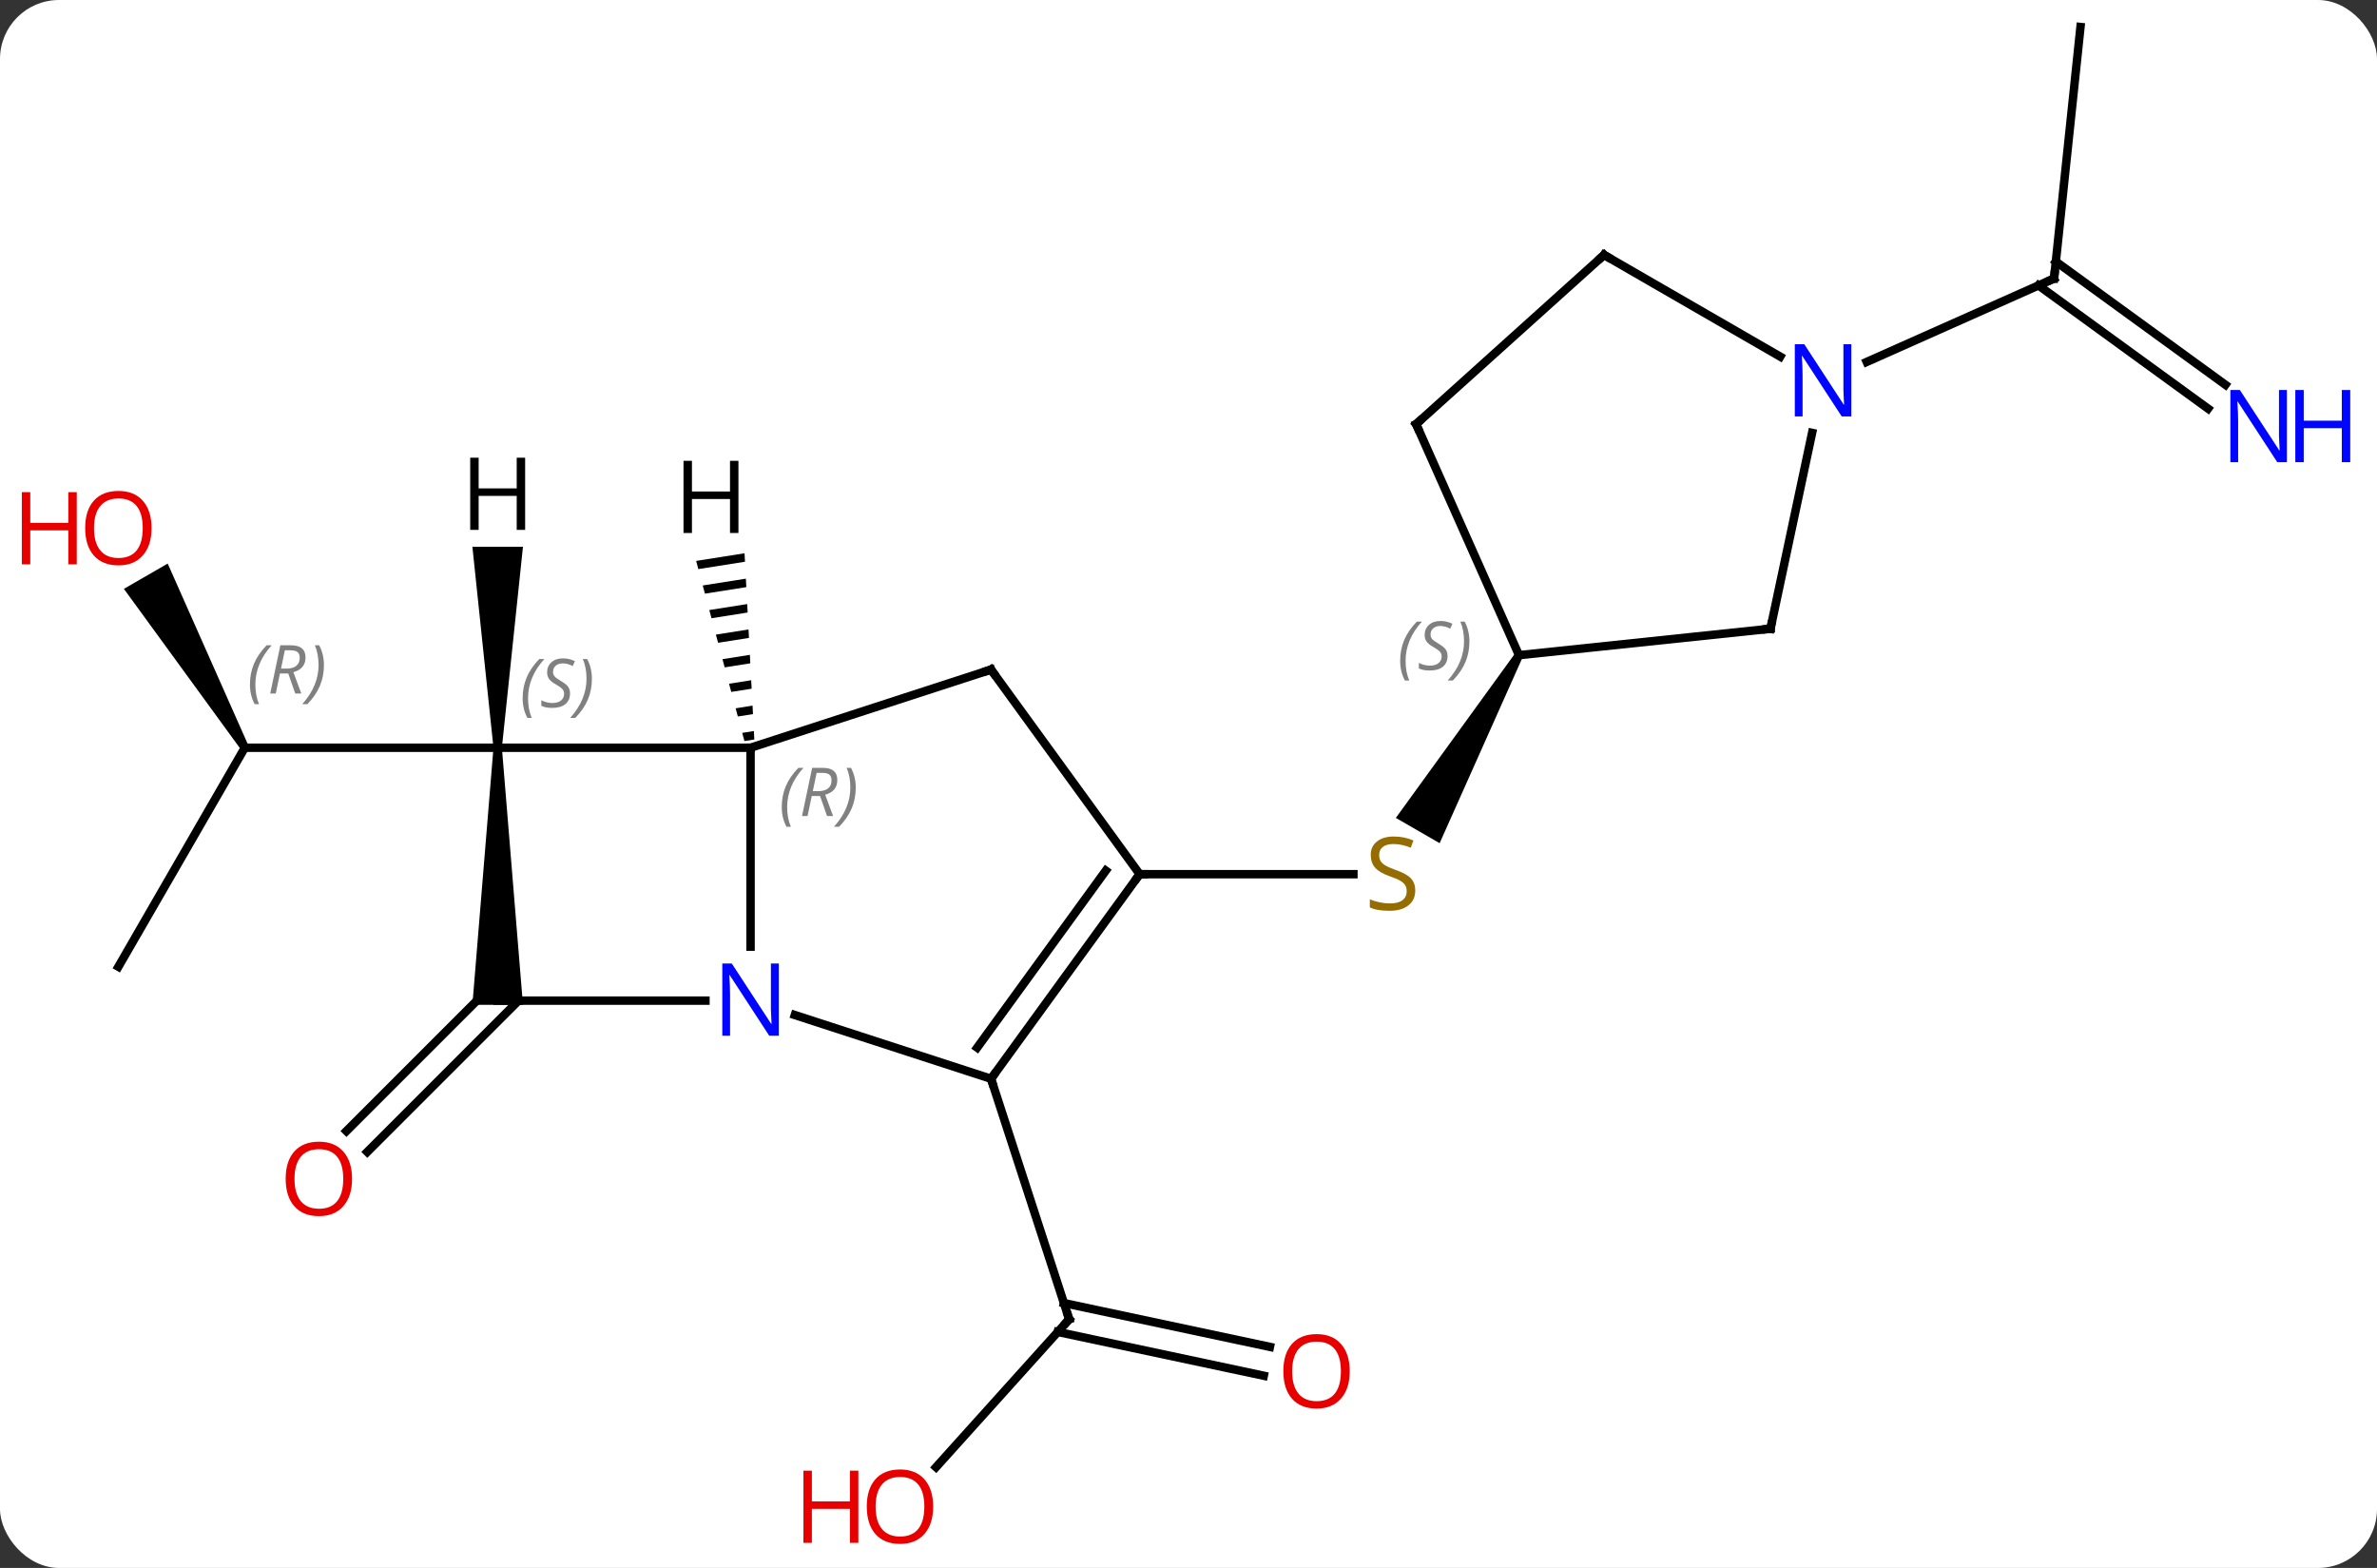 <svg width="282" viewBox="0 0 282 186" style="fill-opacity:1; color-rendering:auto; color-interpolation:auto; text-rendering:auto; stroke:black; stroke-linecap:square; stroke-miterlimit:10; shape-rendering:auto; stroke-opacity:1; fill:black; stroke-dasharray:none; font-weight:normal; stroke-width:1; font-family:'Open Sans'; font-style:normal; stroke-linejoin:miter; font-size:12; stroke-dashoffset:0; image-rendering:auto;" height="186" class="cas-substance-image" xmlns:xlink="http://www.w3.org/1999/xlink" xmlns="http://www.w3.org/2000/svg"><rect x="0" y="0" width="282" height="186" fill="#333333" stroke="none"/><svg class="cas-substance-single-component"><rect y="0" x="0" width="282" stroke="none" ry="7" rx="7" height="186" fill="white" class="cas-substance-group"/><svg y="0" x="0" width="282" viewBox="0 0 282 186" style="fill:black;" height="186" class="cas-substance-single-component-image"><svg><g><g transform="translate(141,91)" style="text-rendering:geometricPrecision; color-rendering:optimizeQuality; color-interpolation:linearRGB; stroke-linecap:butt; image-rendering:optimizeQuality;"><line y2="23.682" y1="-2.298" x2="-126.957" x1="-111.957" style="fill:none;"/><path style="stroke:none;" d="M-111.524 -2.548 L-112.39 -2.048 L-126.302 -21.145 L-121.105 -24.145 Z"/><line y2="-2.298" y1="-2.298" x2="-81.957" x1="-111.957" style="fill:none;"/><line y2="83.046" y1="65.502" x2="-29.951" x1="-14.154" style="fill:none;"/><line y2="72.2" y1="67.004" x2="8.931" x1="-15.506" style="fill:none;"/><line y2="68.777" y1="63.58" x2="9.659" x1="-14.779" style="fill:none;"/><line y2="36.972" y1="65.502" x2="-23.427" x1="-14.154" style="fill:none;"/><line y2="27.702" y1="45.645" x2="-79.482" x1="-97.426" style="fill:none;"/><line y2="26.465" y1="43.171" x2="-83.194" x1="-99.9" style="fill:none;"/><line y2="12.702" y1="12.702" x2="-5.793" x1="19.564" style="fill:none;"/><path style="stroke:none;" d="M38.774 -13.531 L39.64 -13.031 L29.794 9.025 L24.598 6.025 Z"/><line y2="-87.798" y1="-57.963" x2="105.822" x1="102.687" style="fill:none;"/><line y2="-42.524" y1="-57.141" x2="120.959" x1="100.841" style="fill:none;"/><line y2="-45.355" y1="-59.973" x2="123.016" x1="102.898" style="fill:none;"/><line y2="-48.065" y1="-57.963" x2="80.461" x1="102.687" style="fill:none;"/><line y2="21.296" y1="-2.298" x2="-51.957" x1="-51.957" style="fill:none;"/><line y2="-2.298" y1="-2.298" x2="-81.957" x1="-51.957" style="fill:none;"/><line y2="-11.568" y1="-2.298" x2="-23.427" x1="-51.957" style="fill:none;"/><line y2="36.972" y1="29.409" x2="-23.427" x1="-46.703" style="fill:none;"/><line y2="27.702" y1="27.702" x2="-81.957" x1="-57.309" style="fill:none;"/><path style="stroke:none;" d="M-82.457 -2.298 L-81.457 -2.298 L-78.957 28.202 L-84.957 28.202 Z"/><line y2="12.702" y1="-11.568" x2="-5.793" x1="-23.427" style="fill:none;"/><line y2="12.702" y1="36.972" x2="-5.793" x1="-23.427" style="fill:none;"/><line y2="12.28" y1="33.28" x2="-9.812" x1="-25.071" style="fill:none;"/><line y2="-16.416" y1="-13.281" x2="69.042" x1="39.207" style="fill:none;"/><line y2="-40.686" y1="-13.281" x2="27.006" x1="39.207" style="fill:none;"/><line y2="-39.647" y1="-16.416" x2="73.982" x1="69.042" style="fill:none;"/><line y2="-60.759" y1="-40.686" x2="49.299" x1="27.006" style="fill:none;"/><line y2="-60.759" y1="-48.694" x2="49.299" x1="70.198" style="fill:none;"/><path style="stroke:none;" d="M-52.67 -25.367 L-58.411 -24.462 L-58.411 -24.462 L-58.151 -23.49 L-58.151 -23.49 L-52.617 -24.363 L-52.617 -24.363 L-52.67 -25.367 ZM-52.512 -22.355 L-57.63 -21.547 L-57.37 -20.576 L-57.37 -20.576 L-52.459 -21.351 L-52.459 -21.351 L-52.512 -22.355 ZM-52.354 -19.342 L-56.849 -18.633 L-56.589 -17.662 L-52.301 -18.338 L-52.354 -19.342 ZM-52.196 -16.33 L-56.069 -15.719 L-56.069 -15.719 L-55.808 -14.748 L-55.808 -14.748 L-52.143 -15.326 L-52.196 -16.33 ZM-52.038 -13.318 L-55.288 -12.805 L-55.288 -12.805 L-55.027 -11.833 L-51.985 -12.313 L-51.985 -12.313 L-52.038 -13.318 ZM-51.879 -10.305 L-54.507 -9.891 L-54.507 -9.891 L-54.246 -8.919 L-54.246 -8.919 L-51.827 -9.301 L-51.827 -9.301 L-51.879 -10.305 ZM-51.721 -7.293 L-53.725 -6.976 L-53.725 -6.976 L-53.465 -6.005 L-51.669 -6.288 L-51.721 -7.293 ZM-51.563 -4.28 L-52.945 -4.062 L-52.684 -3.091 L-51.51 -3.276 L-51.563 -4.28 Z"/><path style="stroke:none;" d="M-81.457 -2.298 L-82.457 -2.298 L-84.957 -26.142 L-78.957 -26.142 Z"/></g><g transform="translate(141,91)" style="font-size:8.4px; fill:gray; text-rendering:geometricPrecision; image-rendering:optimizeQuality; color-rendering:optimizeQuality; font-family:'Open Sans'; font-style:italic; stroke:gray; color-interpolation:linearRGB;"><path style="stroke:none;" d="M-111.346 -9.794 Q-111.346 -11.122 -110.877 -12.247 Q-110.408 -13.372 -109.377 -14.45 L-108.768 -14.45 Q-109.736 -13.388 -110.221 -12.216 Q-110.705 -11.044 -110.705 -9.81 Q-110.705 -8.482 -110.268 -7.466 L-110.783 -7.466 Q-111.346 -8.497 -111.346 -9.794 ZM-107.786 -11.107 L-108.286 -8.732 L-108.942 -8.732 L-107.739 -14.45 L-106.489 -14.45 Q-104.754 -14.45 -104.754 -13.013 Q-104.754 -11.654 -106.192 -11.263 L-105.254 -8.732 L-105.973 -8.732 L-106.801 -11.107 L-107.786 -11.107 ZM-107.208 -13.857 Q-107.598 -11.935 -107.661 -11.685 L-107.004 -11.685 Q-106.254 -11.685 -105.848 -12.013 Q-105.442 -12.341 -105.442 -12.966 Q-105.442 -13.435 -105.7 -13.646 Q-105.958 -13.857 -106.551 -13.857 L-107.208 -13.857 ZM-102.569 -12.107 Q-102.569 -10.779 -103.045 -9.646 Q-103.522 -8.513 -104.537 -7.466 L-105.147 -7.466 Q-103.209 -9.622 -103.209 -12.107 Q-103.209 -13.435 -103.647 -14.45 L-103.131 -14.45 Q-102.569 -13.388 -102.569 -12.107 Z"/></g><g transform="translate(141,91)" style="fill:rgb(230,0,0); text-rendering:geometricPrecision; color-rendering:optimizeQuality; image-rendering:optimizeQuality; font-family:'Open Sans'; stroke:rgb(230,0,0); color-interpolation:linearRGB;"><path style="stroke:none;" d="M-123.019 -28.351 Q-123.019 -26.289 -124.059 -25.109 Q-125.098 -23.929 -126.941 -23.929 Q-128.832 -23.929 -129.863 -25.093 Q-130.894 -26.258 -130.894 -28.367 Q-130.894 -30.461 -129.863 -31.609 Q-128.832 -32.758 -126.941 -32.758 Q-125.082 -32.758 -124.051 -31.586 Q-123.019 -30.414 -123.019 -28.351 ZM-129.848 -28.351 Q-129.848 -26.617 -129.105 -25.711 Q-128.363 -24.804 -126.941 -24.804 Q-125.519 -24.804 -124.793 -25.703 Q-124.066 -26.601 -124.066 -28.351 Q-124.066 -30.086 -124.793 -30.976 Q-125.519 -31.867 -126.941 -31.867 Q-128.363 -31.867 -129.105 -30.968 Q-129.848 -30.07 -129.848 -28.351 Z"/><path style="stroke:none;" d="M-131.894 -24.054 L-132.894 -24.054 L-132.894 -28.086 L-137.41 -28.086 L-137.41 -24.054 L-138.41 -24.054 L-138.41 -32.617 L-137.41 -32.617 L-137.41 -28.976 L-132.894 -28.976 L-132.894 -32.617 L-131.894 -32.617 L-131.894 -24.054 Z"/></g><g transform="translate(141,91)" style="stroke-linecap:butt; text-rendering:geometricPrecision; color-rendering:optimizeQuality; image-rendering:optimizeQuality; font-family:'Open Sans'; color-interpolation:linearRGB; stroke-miterlimit:5;"><path style="fill:none;" d="M-14.489 65.874 L-14.154 65.502 L-14.309 65.026"/><path style="fill:rgb(230,0,0); stroke:none;" d="M-30.293 87.728 Q-30.293 89.79 -31.332 90.97 Q-32.371 92.15 -34.214 92.15 Q-36.105 92.15 -37.136 90.986 Q-38.167 89.821 -38.167 87.712 Q-38.167 85.618 -37.136 84.47 Q-36.105 83.321 -34.214 83.321 Q-32.355 83.321 -31.324 84.493 Q-30.293 85.665 -30.293 87.728 ZM-37.121 87.728 Q-37.121 89.462 -36.378 90.368 Q-35.636 91.275 -34.214 91.275 Q-32.792 91.275 -32.066 90.376 Q-31.339 89.478 -31.339 87.728 Q-31.339 85.993 -32.066 85.103 Q-32.792 84.212 -34.214 84.212 Q-35.636 84.212 -36.378 85.111 Q-37.121 86.009 -37.121 87.728 Z"/><path style="fill:rgb(230,0,0); stroke:none;" d="M-39.167 92.025 L-40.167 92.025 L-40.167 87.993 L-44.683 87.993 L-44.683 92.025 L-45.683 92.025 L-45.683 83.462 L-44.683 83.462 L-44.683 87.103 L-40.167 87.103 L-40.167 83.462 L-39.167 83.462 L-39.167 92.025 Z"/><path style="fill:rgb(230,0,0); stroke:none;" d="M19.127 71.672 Q19.127 73.734 18.087 74.914 Q17.048 76.094 15.205 76.094 Q13.314 76.094 12.283 74.93 Q11.252 73.765 11.252 71.656 Q11.252 69.562 12.283 68.414 Q13.314 67.265 15.205 67.265 Q17.064 67.265 18.095 68.437 Q19.127 69.609 19.127 71.672 ZM12.298 71.672 Q12.298 73.406 13.041 74.312 Q13.783 75.219 15.205 75.219 Q16.627 75.219 17.353 74.32 Q18.08 73.422 18.08 71.672 Q18.08 69.937 17.353 69.047 Q16.627 68.156 15.205 68.156 Q13.783 68.156 13.041 69.055 Q12.298 69.953 12.298 71.672 Z"/><path style="fill:rgb(230,0,0); stroke:none;" d="M-99.233 48.845 Q-99.233 50.907 -100.272 52.087 Q-101.311 53.267 -103.154 53.267 Q-105.045 53.267 -106.076 52.102 Q-107.108 50.938 -107.108 48.829 Q-107.108 46.735 -106.076 45.587 Q-105.045 44.438 -103.154 44.438 Q-101.295 44.438 -100.264 45.61 Q-99.233 46.782 -99.233 48.845 ZM-106.061 48.845 Q-106.061 50.579 -105.318 51.485 Q-104.576 52.392 -103.154 52.392 Q-101.733 52.392 -101.006 51.493 Q-100.279 50.595 -100.279 48.845 Q-100.279 47.11 -101.006 46.22 Q-101.733 45.329 -103.154 45.329 Q-104.576 45.329 -105.318 46.227 Q-106.061 47.126 -106.061 48.845 Z"/><path style="fill:rgb(148,108,0); stroke:none;" d="M26.902 14.639 Q26.902 15.764 26.082 16.405 Q25.262 17.046 23.855 17.046 Q22.324 17.046 21.512 16.64 L21.512 15.686 Q22.043 15.905 22.66 16.038 Q23.277 16.171 23.887 16.171 Q24.887 16.171 25.387 15.788 Q25.887 15.405 25.887 14.733 Q25.887 14.296 25.707 14.007 Q25.527 13.718 25.113 13.475 Q24.699 13.233 23.84 12.936 Q22.652 12.514 22.137 11.929 Q21.621 11.343 21.621 10.389 Q21.621 9.405 22.363 8.819 Q23.105 8.233 24.34 8.233 Q25.605 8.233 26.684 8.702 L26.371 9.561 Q25.309 9.124 24.309 9.124 Q23.512 9.124 23.066 9.46 Q22.621 9.796 22.621 10.405 Q22.621 10.843 22.785 11.132 Q22.949 11.421 23.34 11.655 Q23.73 11.889 24.543 12.186 Q25.887 12.655 26.395 13.21 Q26.902 13.764 26.902 14.639 Z"/><path style="fill:none;" d="M102.739 -58.46 L102.687 -57.963 L102.23 -57.76"/><path style="fill:rgb(0,5,255); stroke:none;" d="M130.309 -36.173 L129.168 -36.173 L124.48 -43.36 L124.434 -43.36 Q124.527 -42.095 124.527 -41.048 L124.527 -36.173 L123.605 -36.173 L123.605 -44.735 L124.73 -44.735 L129.402 -37.579 L129.449 -37.579 Q129.449 -37.735 129.402 -38.595 Q129.355 -39.454 129.371 -39.829 L129.371 -44.735 L130.309 -44.735 L130.309 -36.173 Z"/><path style="fill:rgb(0,5,255); stroke:none;" d="M137.824 -36.173 L136.824 -36.173 L136.824 -40.204 L132.309 -40.204 L132.309 -36.173 L131.309 -36.173 L131.309 -44.735 L132.309 -44.735 L132.309 -41.095 L136.824 -41.095 L136.824 -44.735 L137.824 -44.735 L137.824 -36.173 Z"/></g><g transform="translate(141,91)" style="stroke-linecap:butt; font-size:8.4px; fill:gray; text-rendering:geometricPrecision; image-rendering:optimizeQuality; color-rendering:optimizeQuality; font-family:'Open Sans'; font-style:italic; stroke:gray; color-interpolation:linearRGB; stroke-miterlimit:5;"><path style="stroke:none;" d="M-48.255 4.744 Q-48.255 3.416 -47.787 2.291 Q-47.318 1.166 -46.287 0.088 L-45.677 0.088 Q-46.646 1.15 -47.13 2.322 Q-47.615 3.494 -47.615 4.728 Q-47.615 6.056 -47.177 7.072 L-47.693 7.072 Q-48.255 6.041 -48.255 4.744 ZM-44.695 3.431 L-45.195 5.806 L-45.852 5.806 L-44.648 0.088 L-43.398 0.088 Q-41.664 0.088 -41.664 1.525 Q-41.664 2.885 -43.102 3.275 L-42.164 5.806 L-42.883 5.806 L-43.711 3.431 L-44.695 3.431 ZM-44.117 0.681 Q-44.508 2.603 -44.57 2.853 L-43.914 2.853 Q-43.164 2.853 -42.758 2.525 Q-42.352 2.197 -42.352 1.572 Q-42.352 1.103 -42.609 0.892 Q-42.867 0.681 -43.461 0.681 L-44.117 0.681 ZM-39.478 2.431 Q-39.478 3.76 -39.955 4.892 Q-40.431 6.025 -41.447 7.072 L-42.056 7.072 Q-40.119 4.916 -40.119 2.431 Q-40.119 1.103 -40.556 0.088 L-40.041 0.088 Q-39.478 1.15 -39.478 2.431 Z"/></g><g transform="translate(141,91)" style="stroke-linecap:butt; fill:rgb(0,5,255); text-rendering:geometricPrecision; color-rendering:optimizeQuality; image-rendering:optimizeQuality; font-family:'Open Sans'; stroke:rgb(0,5,255); color-interpolation:linearRGB; stroke-miterlimit:5;"><path style="stroke:none;" d="M-48.605 31.858 L-49.746 31.858 L-54.434 24.671 L-54.48 24.671 Q-54.387 25.936 -54.387 26.983 L-54.387 31.858 L-55.309 31.858 L-55.309 23.296 L-54.184 23.296 L-49.512 30.452 L-49.465 30.452 Q-49.465 30.296 -49.512 29.436 Q-49.559 28.577 -49.543 28.202 L-49.543 23.296 L-48.605 23.296 L-48.605 31.858 Z"/></g><g transform="translate(141,91)" style="stroke-linecap:butt; font-size:8.4px; fill:gray; text-rendering:geometricPrecision; image-rendering:optimizeQuality; color-rendering:optimizeQuality; font-family:'Open Sans'; font-style:italic; stroke:gray; color-interpolation:linearRGB; stroke-miterlimit:5;"><path style="stroke:none;" d="M-78.995 -8.166 Q-78.995 -9.494 -78.526 -10.619 Q-78.057 -11.744 -77.026 -12.822 L-76.416 -12.822 Q-77.385 -11.76 -77.87 -10.588 Q-78.354 -9.416 -78.354 -8.182 Q-78.354 -6.853 -77.916 -5.838 L-78.432 -5.838 Q-78.995 -6.869 -78.995 -8.166 ZM-73.372 -8.76 Q-73.372 -7.932 -73.919 -7.478 Q-74.466 -7.025 -75.466 -7.025 Q-75.872 -7.025 -76.184 -7.08 Q-76.497 -7.135 -76.778 -7.275 L-76.778 -7.932 Q-76.153 -7.603 -75.45 -7.603 Q-74.825 -7.603 -74.45 -7.9 Q-74.075 -8.197 -74.075 -8.713 Q-74.075 -9.025 -74.278 -9.252 Q-74.481 -9.478 -75.044 -9.807 Q-75.638 -10.135 -75.864 -10.463 Q-76.091 -10.791 -76.091 -11.244 Q-76.091 -11.978 -75.575 -12.439 Q-75.059 -12.9 -74.216 -12.9 Q-73.841 -12.9 -73.505 -12.822 Q-73.169 -12.744 -72.794 -12.572 L-73.059 -11.978 Q-73.309 -12.135 -73.63 -12.221 Q-73.95 -12.307 -74.216 -12.307 Q-74.747 -12.307 -75.067 -12.033 Q-75.388 -11.76 -75.388 -11.291 Q-75.388 -11.088 -75.317 -10.939 Q-75.247 -10.791 -75.106 -10.658 Q-74.966 -10.525 -74.544 -10.275 Q-73.981 -9.932 -73.778 -9.736 Q-73.575 -9.541 -73.474 -9.307 Q-73.372 -9.072 -73.372 -8.76 ZM-70.777 -10.478 Q-70.777 -9.15 -71.254 -8.018 Q-71.731 -6.885 -72.746 -5.838 L-73.356 -5.838 Q-71.418 -7.994 -71.418 -10.478 Q-71.418 -11.807 -71.856 -12.822 L-71.34 -12.822 Q-70.777 -11.76 -70.777 -10.478 Z"/><path style="fill:none; stroke:black;" d="M-23.902 -11.414 L-23.427 -11.568 L-23.133 -11.164"/><path style="fill:none; stroke:black;" d="M-23.133 36.568 L-23.427 36.972 L-23.272 37.447"/><path style="fill:none; stroke:black;" d="M-6.087 13.107 L-5.793 12.702 L-5.293 12.702"/><path style="stroke:none;" d="M25.112 -12.601 Q25.112 -13.929 25.581 -15.054 Q26.05 -16.179 27.081 -17.257 L27.69 -17.257 Q26.722 -16.195 26.237 -15.023 Q25.753 -13.851 25.753 -12.617 Q25.753 -11.289 26.19 -10.273 L25.675 -10.273 Q25.112 -11.304 25.112 -12.601 ZM30.735 -13.195 Q30.735 -12.367 30.188 -11.914 Q29.641 -11.46 28.641 -11.46 Q28.235 -11.46 27.922 -11.515 Q27.61 -11.57 27.328 -11.71 L27.328 -12.367 Q27.953 -12.039 28.657 -12.039 Q29.282 -12.039 29.657 -12.335 Q30.032 -12.632 30.032 -13.148 Q30.032 -13.46 29.828 -13.687 Q29.625 -13.914 29.063 -14.242 Q28.469 -14.57 28.242 -14.898 Q28.016 -15.226 28.016 -15.679 Q28.016 -16.414 28.532 -16.875 Q29.047 -17.335 29.891 -17.335 Q30.266 -17.335 30.602 -17.257 Q30.938 -17.179 31.313 -17.007 L31.047 -16.414 Q30.797 -16.57 30.477 -16.656 Q30.157 -16.742 29.891 -16.742 Q29.36 -16.742 29.039 -16.468 Q28.719 -16.195 28.719 -15.726 Q28.719 -15.523 28.789 -15.375 Q28.86 -15.226 29 -15.093 Q29.141 -14.96 29.563 -14.71 Q30.125 -14.367 30.328 -14.171 Q30.532 -13.976 30.633 -13.742 Q30.735 -13.507 30.735 -13.195 ZM33.329 -14.914 Q33.329 -13.585 32.853 -12.453 Q32.376 -11.32 31.36 -10.273 L30.751 -10.273 Q32.689 -12.429 32.689 -14.914 Q32.689 -16.242 32.251 -17.257 L32.767 -17.257 Q33.329 -16.195 33.329 -14.914 Z"/><path style="fill:none; stroke:black;" d="M68.545 -16.364 L69.042 -16.416 L69.146 -16.905"/><path style="fill:none; stroke:black;" d="M27.209 -40.229 L27.006 -40.686 L27.378 -41.021"/></g><g transform="translate(141,91)" style="stroke-linecap:butt; fill:rgb(0,5,255); text-rendering:geometricPrecision; color-rendering:optimizeQuality; image-rendering:optimizeQuality; font-family:'Open Sans'; stroke:rgb(0,5,255); color-interpolation:linearRGB; stroke-miterlimit:5;"><path style="stroke:none;" d="M78.634 -41.603 L77.493 -41.603 L72.805 -48.79 L72.759 -48.79 Q72.852 -47.525 72.852 -46.478 L72.852 -41.603 L71.93 -41.603 L71.93 -50.165 L73.055 -50.165 L77.727 -43.009 L77.774 -43.009 Q77.774 -43.165 77.727 -44.025 Q77.68 -44.884 77.696 -45.259 L77.696 -50.165 L78.634 -50.165 L78.634 -41.603 Z"/><path style="fill:none; stroke:black;" d="M48.927 -60.424 L49.299 -60.759 L49.732 -60.509"/><path style="fill:black; stroke:none;" d="M-53.394 -27.773 L-54.394 -27.773 L-54.394 -31.804 L-58.91 -31.804 L-58.91 -27.773 L-59.91 -27.773 L-59.91 -36.335 L-58.91 -36.335 L-58.91 -32.695 L-54.394 -32.695 L-54.394 -36.335 L-53.394 -36.335 L-53.394 -27.773 Z"/><path style="fill:black; stroke:none;" d="M-78.699 -28.142 L-79.699 -28.142 L-79.699 -32.173 L-84.215 -32.173 L-84.215 -28.142 L-85.215 -28.142 L-85.215 -36.704 L-84.215 -36.704 L-84.215 -33.064 L-79.699 -33.064 L-79.699 -36.704 L-78.699 -36.704 L-78.699 -28.142 Z"/></g></g></svg></svg></svg></svg>